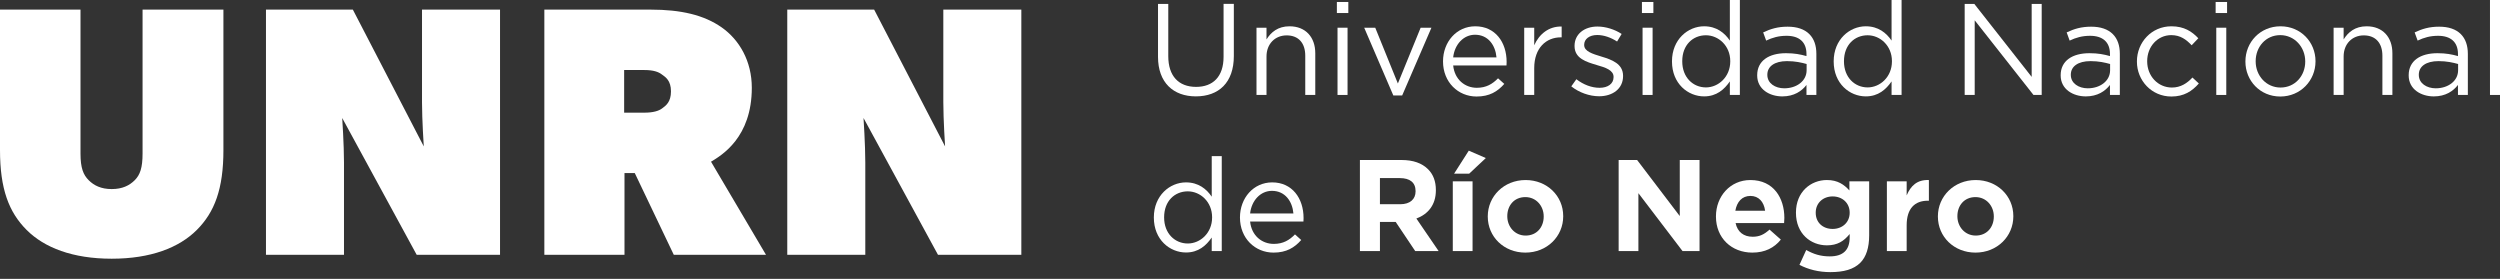 <svg width="260" height="29" viewBox="0 0 260 29" fill="none" xmlns="http://www.w3.org/2000/svg">
<rect x="0" y="0" width="260" height="29" fill="#333333" stroke="none"/>
<path d="M23.236 15.598C23.236 19.663 22.314 22.065 20.47 23.913C18.627 25.76 15.676 26.906 11.618 26.906C7.561 26.906 4.61 25.76 2.767 23.913C0.923 22.065 9.15527e-05 19.663 9.15527e-05 15.598V1H8.372V15.967C8.372 17.482 8.668 18.185 9.221 18.739C9.774 19.293 10.511 19.663 11.618 19.663C12.725 19.663 13.462 19.293 14.015 18.739C14.569 18.184 14.827 17.445 14.827 15.967V1H23.235V15.598H23.236Z" fill="white"/>
<path d="M52.003 26.5H43.336L35.59 12.272C35.59 12.272 35.775 15.043 35.775 16.89V26.5H27.661V1H36.697L44.073 15.227C44.073 15.227 43.889 12.456 43.889 10.608V1H52.003V26.5Z" fill="white"/>
<path d="M79.664 26.5H70.074L66.017 18H64.947V26.5H56.612V1H67.678C70.811 1 73.209 1.555 75.053 2.848C76.897 4.142 78.188 6.359 78.188 9.13C78.188 14.304 75.053 16.152 73.946 16.817L79.664 26.5ZM68.858 7.763C68.489 7.468 67.935 7.283 67.013 7.283H64.911V11.717H67.013C67.935 11.717 68.525 11.532 68.858 11.274C69.264 10.977 69.781 10.608 69.781 9.499C69.781 8.391 69.227 8.022 68.858 7.763Z" fill="white"/>
<path d="M106.219 26.5H97.551L89.806 12.272C89.806 12.272 89.991 15.044 89.991 16.891V26.5H81.876V1H90.912L98.289 15.227C98.289 15.227 98.105 12.456 98.105 10.608V1H106.219V26.5Z" fill="white"/>
<path d="M120.433 5.912V0.406H121.501V5.843C121.501 7.899 122.57 9.036 124.396 9.036C126.142 9.036 127.251 7.98 127.251 5.911V0.405H128.319V5.83C128.319 8.603 126.736 10.023 124.369 10.023C122.029 10.024 120.433 8.589 120.433 5.912Z" fill="white"/>
<path d="M130.674 2.882H131.716V4.1C132.188 3.343 132.906 2.735 134.111 2.735C135.787 2.735 136.789 3.871 136.789 5.532V9.875H135.747V5.789C135.747 4.492 135.057 3.68 133.813 3.68C132.61 3.68 131.717 4.56 131.717 5.871V9.875H130.675V2.882H130.674Z" fill="white"/>
<path d="M139.035 0.206H140.226V1.355H139.035V0.206ZM139.102 2.882H140.145V9.875H139.102V2.882Z" fill="white"/>
<path d="M141.876 2.882H143.025L145.379 8.684L147.747 2.882H148.87L145.825 9.93H144.906L141.876 2.882Z" fill="white"/>
<path d="M151.13 6.805C151.279 8.279 152.361 9.131 153.591 9.131C154.565 9.131 155.214 8.738 155.796 8.144L156.446 8.725C155.742 9.524 154.904 10.038 153.564 10.038C151.657 10.038 150.074 8.563 150.074 6.386C150.074 4.357 151.481 2.735 153.429 2.735C155.499 2.735 156.689 4.384 156.689 6.44C156.689 6.536 156.689 6.644 156.676 6.806L151.13 6.805ZM155.635 5.967C155.527 4.708 154.769 3.613 153.403 3.613C152.212 3.613 151.279 4.613 151.13 5.967H155.635Z" fill="white"/>
<path d="M158.517 2.882H159.559V4.708C160.072 3.546 161.087 2.72 162.413 2.76V3.882H162.332C160.803 3.882 159.559 4.979 159.559 7.088V9.874H158.517V2.882Z" fill="white"/>
<path d="M163.414 8.982L163.942 8.239C164.7 8.82 165.538 9.131 166.363 9.131C167.215 9.131 167.811 8.712 167.811 8.023V7.996C167.811 7.306 166.986 7.021 166.066 6.764C164.985 6.439 163.753 6.088 163.753 4.79V4.764C163.753 3.561 164.754 2.76 166.134 2.76C167 2.76 167.933 3.058 168.651 3.531L168.177 4.318C167.527 3.897 166.797 3.641 166.107 3.641C165.281 3.641 164.754 4.073 164.754 4.654V4.682C164.754 5.344 165.62 5.601 166.554 5.885C167.636 6.211 168.799 6.63 168.799 7.887V7.914C168.799 9.239 167.703 10.011 166.31 10.011C165.295 10.011 164.213 9.618 163.414 8.982Z" fill="white"/>
<path d="M170.761 0.206H171.952V1.355H170.761V0.206ZM170.827 2.882H171.87V9.875H170.827V2.882Z" fill="white"/>
<path d="M173.886 6.398V6.373C173.886 4.1 175.55 2.734 177.226 2.734C178.525 2.734 179.363 3.424 179.905 4.22V2.28882e-05H180.946V9.874H179.905V8.468C179.323 9.306 178.525 10.024 177.226 10.024C175.55 10.024 173.886 8.7 173.886 6.398ZM179.947 6.387V6.358C179.947 4.75 178.714 3.668 177.416 3.668C176.064 3.668 174.954 4.669 174.954 6.358V6.387C174.954 8.049 176.077 9.091 177.416 9.091C178.714 9.091 179.947 7.996 179.947 6.387Z" fill="white"/>
<path d="M182.748 7.846V7.82C182.748 6.319 183.965 5.533 185.737 5.533C186.642 5.533 187.239 5.656 187.873 5.832V5.616C187.873 4.372 187.117 3.723 185.803 3.723C184.979 3.723 184.33 3.912 183.681 4.222L183.369 3.37C184.14 3.005 184.885 2.775 185.913 2.775C186.9 2.775 187.658 3.034 188.171 3.547C188.659 4.033 188.902 4.724 188.902 5.602V9.876H187.873V8.835C187.386 9.471 186.589 10.026 185.357 10.026C184.046 10.024 182.748 9.294 182.748 7.846ZM187.888 7.306V6.656C187.361 6.508 186.711 6.357 185.845 6.357C184.547 6.357 183.803 6.913 183.803 7.764V7.792C183.803 8.67 184.628 9.184 185.561 9.184C186.846 9.185 187.888 8.427 187.888 7.306Z" fill="white"/>
<path d="M190.703 6.398V6.373C190.703 4.1 192.367 2.734 194.043 2.734C195.342 2.734 196.182 3.424 196.723 4.22V2.28882e-05H197.764V9.874H196.723V8.468C196.142 9.306 195.342 10.024 194.043 10.024C192.366 10.024 190.703 8.7 190.703 6.398ZM196.762 6.387V6.358C196.762 4.75 195.532 3.668 194.234 3.668C192.88 3.668 191.773 4.669 191.773 6.358V6.387C191.773 8.049 192.895 9.091 194.234 9.091C195.532 9.091 196.762 7.996 196.762 6.387Z" fill="white"/>
<path d="M204.326 0.407H205.328L211.294 7.995V0.407H212.336V9.875H211.482L205.369 2.112V9.875H204.326V0.407Z" fill="white"/>
<path d="M214.31 7.846V7.82C214.31 6.319 215.528 5.533 217.301 5.533C218.208 5.533 218.802 5.656 219.437 5.832V5.616C219.437 4.372 218.68 3.723 217.367 3.723C216.543 3.723 215.893 3.912 215.243 4.222L214.933 3.37C215.703 3.005 216.449 2.775 217.475 2.775C218.463 2.775 219.219 3.034 219.733 3.547C220.221 4.033 220.463 4.724 220.463 5.602V9.876H219.436V8.835C218.948 9.471 218.151 10.026 216.92 10.026C215.61 10.024 214.31 9.294 214.31 7.846ZM219.45 7.306V6.656C218.922 6.508 218.274 6.357 217.407 6.357C216.109 6.357 215.365 6.913 215.365 7.764V7.792C215.365 8.67 216.191 9.184 217.125 9.184C218.408 9.185 219.45 8.427 219.45 7.306Z" fill="white"/>
<path d="M222.24 6.413V6.386C222.24 4.398 223.768 2.735 225.823 2.735C227.149 2.735 227.961 3.275 228.625 3.979L227.933 4.708C227.38 4.126 226.771 3.653 225.809 3.653C224.391 3.653 223.307 4.844 223.307 6.357V6.385C223.307 7.9 224.419 9.104 225.879 9.104C226.786 9.104 227.462 8.657 228.015 8.063L228.678 8.684C227.975 9.482 227.137 10.038 225.823 10.038C223.768 10.038 222.24 8.374 222.24 6.413Z" fill="white"/>
<path d="M230.426 0.206H231.615V1.355H230.426V0.206ZM230.493 2.882H231.533V9.875H230.493V2.882Z" fill="white"/>
<path d="M233.523 6.413V6.386C233.523 4.398 235.051 2.735 237.174 2.735C239.284 2.735 240.813 4.384 240.813 6.358V6.386C240.813 8.374 239.258 10.038 237.148 10.038C235.052 10.038 233.523 8.388 233.523 6.413ZM239.744 6.413V6.386C239.744 4.885 238.622 3.653 237.148 3.653C235.633 3.653 234.59 4.885 234.59 6.357V6.385C234.59 7.886 235.7 9.104 237.174 9.104C238.69 9.105 239.744 7.874 239.744 6.413Z" fill="white"/>
<path d="M242.695 2.882H243.737V4.1C244.21 3.343 244.927 2.735 246.131 2.735C247.809 2.735 248.809 3.871 248.809 5.532V9.875H247.769V5.789C247.769 4.492 247.077 3.68 245.835 3.68C244.63 3.68 243.738 4.56 243.738 5.871V9.875H242.696L242.695 2.882Z" fill="white"/>
<path d="M250.503 7.846V7.82C250.503 6.319 251.719 5.533 253.493 5.533C254.398 5.533 254.993 5.656 255.629 5.832V5.616C255.629 4.372 254.871 3.723 253.559 3.723C252.733 3.723 252.086 3.912 251.434 4.222L251.123 3.37C251.895 3.005 252.639 2.775 253.667 2.775C254.655 2.775 255.411 3.034 255.926 3.547C256.412 4.033 256.656 4.724 256.656 5.602V9.876H255.628V8.835C255.14 9.471 254.344 10.026 253.11 10.026C251.801 10.024 250.503 9.294 250.503 7.846ZM255.643 7.306V6.656C255.115 6.508 254.467 6.357 253.599 6.357C252.299 6.357 251.556 6.913 251.556 7.764V7.792C251.556 8.67 252.381 9.184 253.315 9.184C254.6 9.185 255.643 8.427 255.643 7.306Z" fill="white"/>
<path d="M258.958 0H260V9.875H258.958V0Z" fill="white"/>
<path d="M120 22.634V22.607C120 20.334 121.664 18.968 123.342 18.968C124.64 18.968 125.479 19.658 126.02 20.456V16.236H127.062V26.11H126.019V24.703C125.438 25.543 124.639 26.259 123.341 26.259C121.664 26.258 120 24.933 120 22.634ZM126.059 22.619V22.593C126.059 20.983 124.829 19.9 123.53 19.9C122.177 19.9 121.069 20.901 121.069 22.593V22.619C121.069 24.283 122.191 25.324 123.53 25.324C124.83 25.325 126.059 24.23 126.059 22.619Z" fill="white"/>
<path d="M130.011 23.039C130.16 24.513 131.242 25.365 132.473 25.365C133.447 25.365 134.096 24.975 134.678 24.377L135.327 24.96C134.624 25.757 133.785 26.271 132.446 26.271C130.539 26.271 128.956 24.798 128.956 22.62C128.956 20.592 130.362 18.968 132.311 18.968C134.381 18.968 135.571 20.619 135.571 22.675C135.571 22.769 135.571 22.878 135.558 23.04L130.011 23.039ZM134.516 22.2C134.408 20.943 133.65 19.848 132.284 19.848C131.093 19.848 130.16 20.848 130.011 22.2H134.516Z" fill="white"/>
<path d="M141.431 16.64H145.759C146.963 16.64 147.882 16.965 148.519 17.601C149.06 18.141 149.331 18.859 149.331 19.766V19.791C149.331 21.319 148.506 22.28 147.302 22.727L149.615 26.108H147.18L145.151 23.08H145.124H143.514V26.108H141.431V16.64ZM145.623 21.24C146.652 21.24 147.22 20.712 147.22 19.899V19.874C147.22 18.967 146.611 18.522 145.583 18.522H143.513V21.24H145.623Z" fill="white"/>
<path d="M151.09 18.86H153.146V26.109H151.09V18.86ZM152.754 15.667L154.526 16.437L152.794 18.062H151.225L152.754 15.667Z" fill="white"/>
<path d="M154.728 22.525V22.499C154.728 20.416 156.405 18.724 158.665 18.724C160.896 18.724 162.574 20.376 162.574 22.472V22.499C162.574 24.582 160.896 26.271 158.637 26.271C156.405 26.271 154.728 24.62 154.728 22.525ZM160.545 22.525V22.499C160.545 21.43 159.773 20.498 158.637 20.498C157.46 20.498 156.758 21.389 156.758 22.471V22.498C156.758 23.567 157.529 24.499 158.665 24.499C159.842 24.499 160.545 23.607 160.545 22.525Z" fill="white"/>
<path d="M168.339 16.64H170.26L174.696 22.471V16.64H176.752V26.108H174.98L170.394 20.09V26.108H168.339V16.64Z" fill="white"/>
<path d="M178.459 22.525V22.499C178.459 20.429 179.932 18.724 182.042 18.724C184.463 18.724 185.573 20.605 185.573 22.661C185.573 22.824 185.559 23 185.546 23.201H180.501C180.703 24.136 181.353 24.621 182.273 24.621C182.962 24.621 183.449 24.406 184.031 23.877L185.208 24.919C184.518 25.771 183.558 26.271 182.246 26.271C180.069 26.271 178.459 24.743 178.459 22.525ZM183.571 21.916C183.449 20.998 182.91 20.376 182.043 20.376C181.178 20.376 180.638 20.983 180.475 21.916H183.571Z" fill="white"/>
<path d="M187.144 27.543L187.847 26C188.605 26.421 189.322 26.664 190.296 26.664C191.703 26.664 192.366 25.987 192.366 24.689V24.338C191.757 25.083 191.094 25.515 189.998 25.515C188.307 25.515 186.779 24.298 186.779 22.133V22.106C186.779 19.941 188.334 18.723 189.998 18.723C191.122 18.723 191.783 19.197 192.338 19.806V18.859H194.394V24.472C194.394 25.756 194.082 26.718 193.474 27.325C192.783 28.016 191.756 28.3 190.349 28.3C189.159 28.301 188.064 28.03 187.144 27.543ZM192.366 22.132V22.106C192.366 21.118 191.607 20.428 190.594 20.428C189.593 20.428 188.835 21.118 188.835 22.106V22.132C188.835 23.148 189.579 23.809 190.594 23.809C191.607 23.809 192.366 23.119 192.366 22.132Z" fill="white"/>
<path d="M196.236 18.86H198.293V20.32C198.711 19.332 199.375 18.671 200.605 18.724V20.874H200.498C199.133 20.874 198.293 21.686 198.293 23.431V26.108H196.236V18.86Z" fill="white"/>
<path d="M201.541 22.525V22.499C201.541 20.416 203.217 18.724 205.476 18.724C207.709 18.724 209.387 20.376 209.387 22.472V22.499C209.387 24.582 207.709 26.271 205.45 26.271C203.217 26.271 201.541 24.62 201.541 22.525ZM207.357 22.525V22.499C207.357 21.43 206.585 20.498 205.449 20.498C204.271 20.498 203.569 21.389 203.569 22.471V22.498C203.569 23.567 204.34 24.499 205.476 24.499C206.652 24.499 207.357 23.607 207.357 22.525Z" fill="white"/>
</svg>

